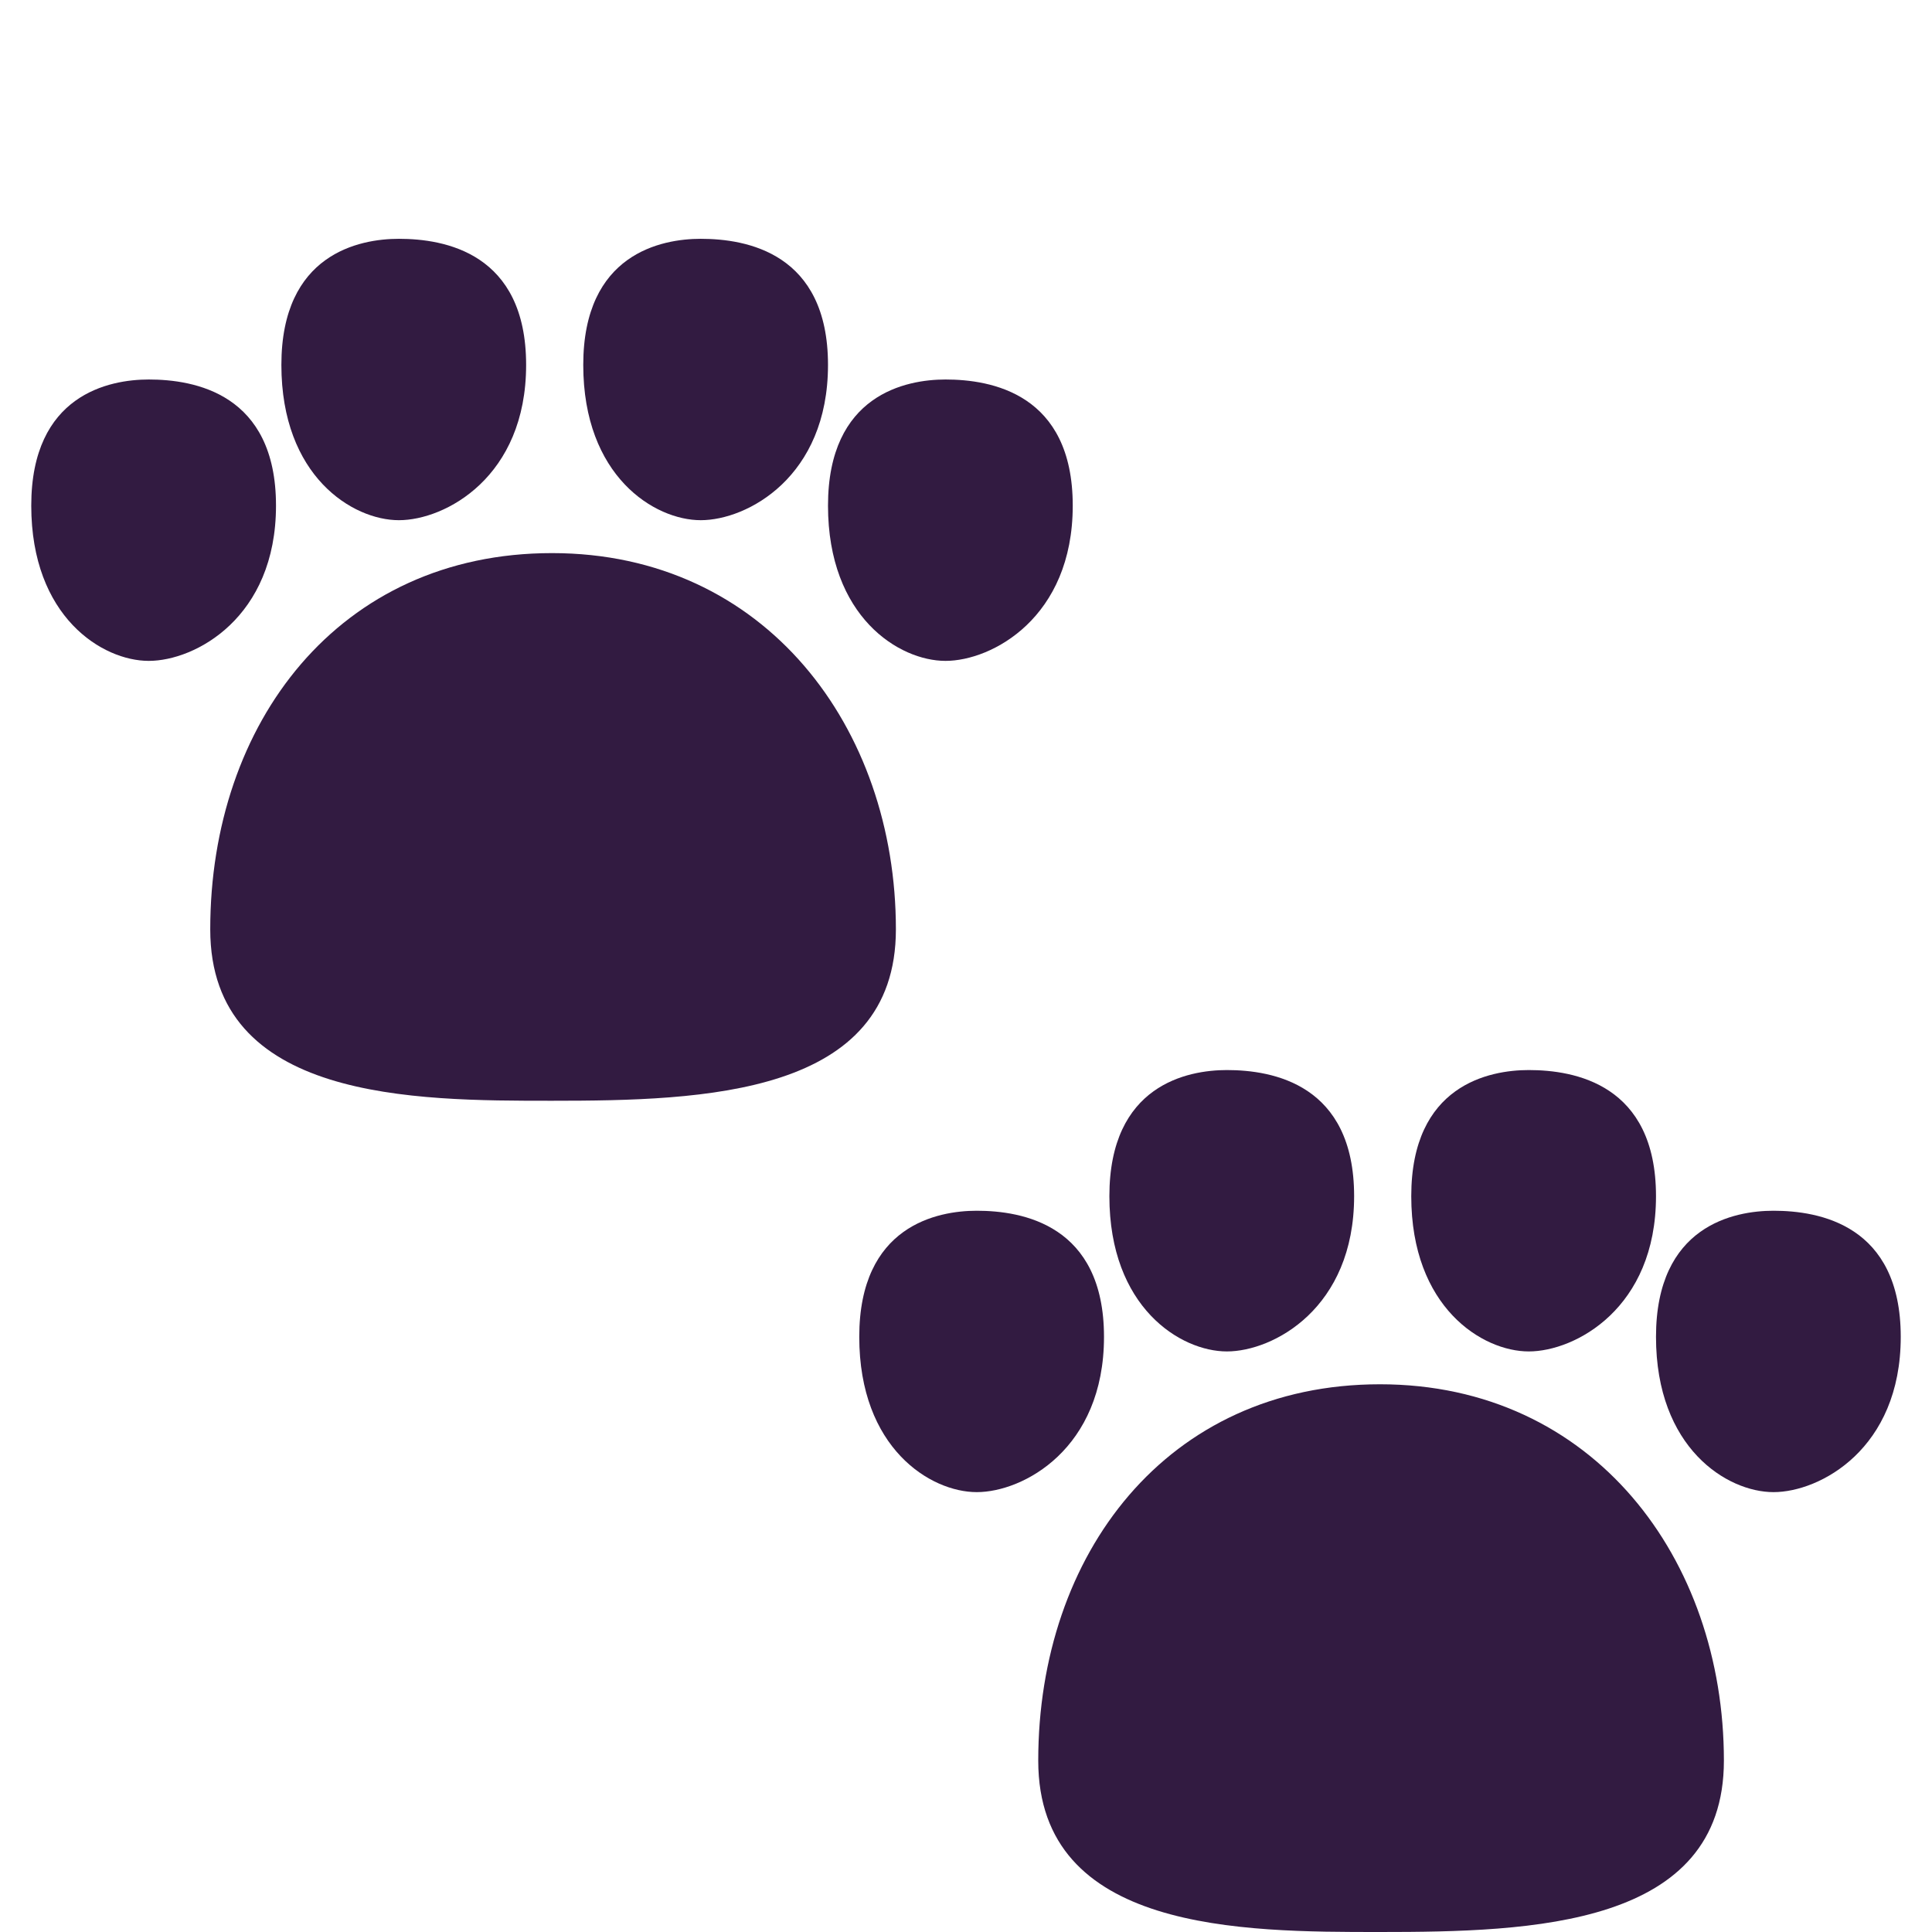 <svg viewBox="2 2 28 28" xmlns="http://www.w3.org/2000/svg">
<path d="M7.781 5.461C8.441 5.461 9.625 5.664 9.625 7.289C9.625 8.914 8.453 9.539 7.781 9.539C7.109 9.539 6.078 8.901 6.078 7.289C6.078 5.676 7.211 5.461 7.781 5.461Z" fill="#321B41"/>
<path d="M4.156 7.5C4.816 7.5 6 7.703 6 9.328C6 10.953 4.828 11.578 4.156 11.578C3.484 11.578 2.453 10.941 2.453 9.328C2.453 7.716 3.586 7.5 4.156 7.5Z" fill="#321B41"/>
<path d="M14 7.289C14 5.664 12.816 5.461 12.156 5.461C11.586 5.461 10.453 5.676 10.453 7.289C10.453 8.901 11.484 9.539 12.156 9.539C12.828 9.539 14 8.914 14 7.289Z" fill="#321B41"/>
<path d="M15.703 7.5C16.363 7.5 17.547 7.703 17.547 9.328C17.547 10.953 16.375 11.578 15.703 11.578C15.031 11.578 14 10.941 14 9.328C14 7.716 15.133 7.5 15.703 7.5Z" fill="#321B41"/>
<path d="M14.984 15.469C14.984 12.547 13.094 10.016 10 10.016C6.906 10.016 5.047 12.484 5.047 15.469C5.047 17.953 8.008 17.953 9.993 17.953H10C12.203 17.953 14.984 17.875 14.984 15.469Z" fill="#321B41"/>
<path d="M16.156 19.547C16.816 19.547 18 19.75 18 21.375C18 23 16.828 23.625 16.156 23.625C15.484 23.625 14.453 22.987 14.453 21.375C14.453 19.762 15.586 19.547 16.156 19.547Z" fill="#321B41"/>
<path d="M21.625 19.336C21.625 17.711 20.441 17.508 19.781 17.508C19.211 17.508 18.078 17.723 18.078 19.336C18.078 20.948 19.109 21.586 19.781 21.586C20.453 21.586 21.625 20.961 21.625 19.336Z" fill="#321B41"/>
<path d="M24.156 17.508C24.816 17.508 26 17.711 26 19.336C26 20.961 24.828 21.586 24.156 21.586C23.484 21.586 22.453 20.948 22.453 19.336C22.453 17.723 23.586 17.508 24.156 17.508Z" fill="#321B41"/>
<path d="M29.547 21.375C29.547 19.75 28.363 19.547 27.703 19.547C27.133 19.547 26 19.762 26 21.375C26 22.987 27.031 23.625 27.703 23.625C28.375 23.625 29.547 23 29.547 21.375Z" fill="#321B41"/>
<path d="M22 22.062C25.094 22.062 26.984 24.594 26.984 27.516C26.984 29.922 24.203 30 22 30H21.992C20.008 30 17.047 30 17.047 27.516C17.047 24.531 18.906 22.062 22 22.062Z" fill="#321B41"/>
</svg>
